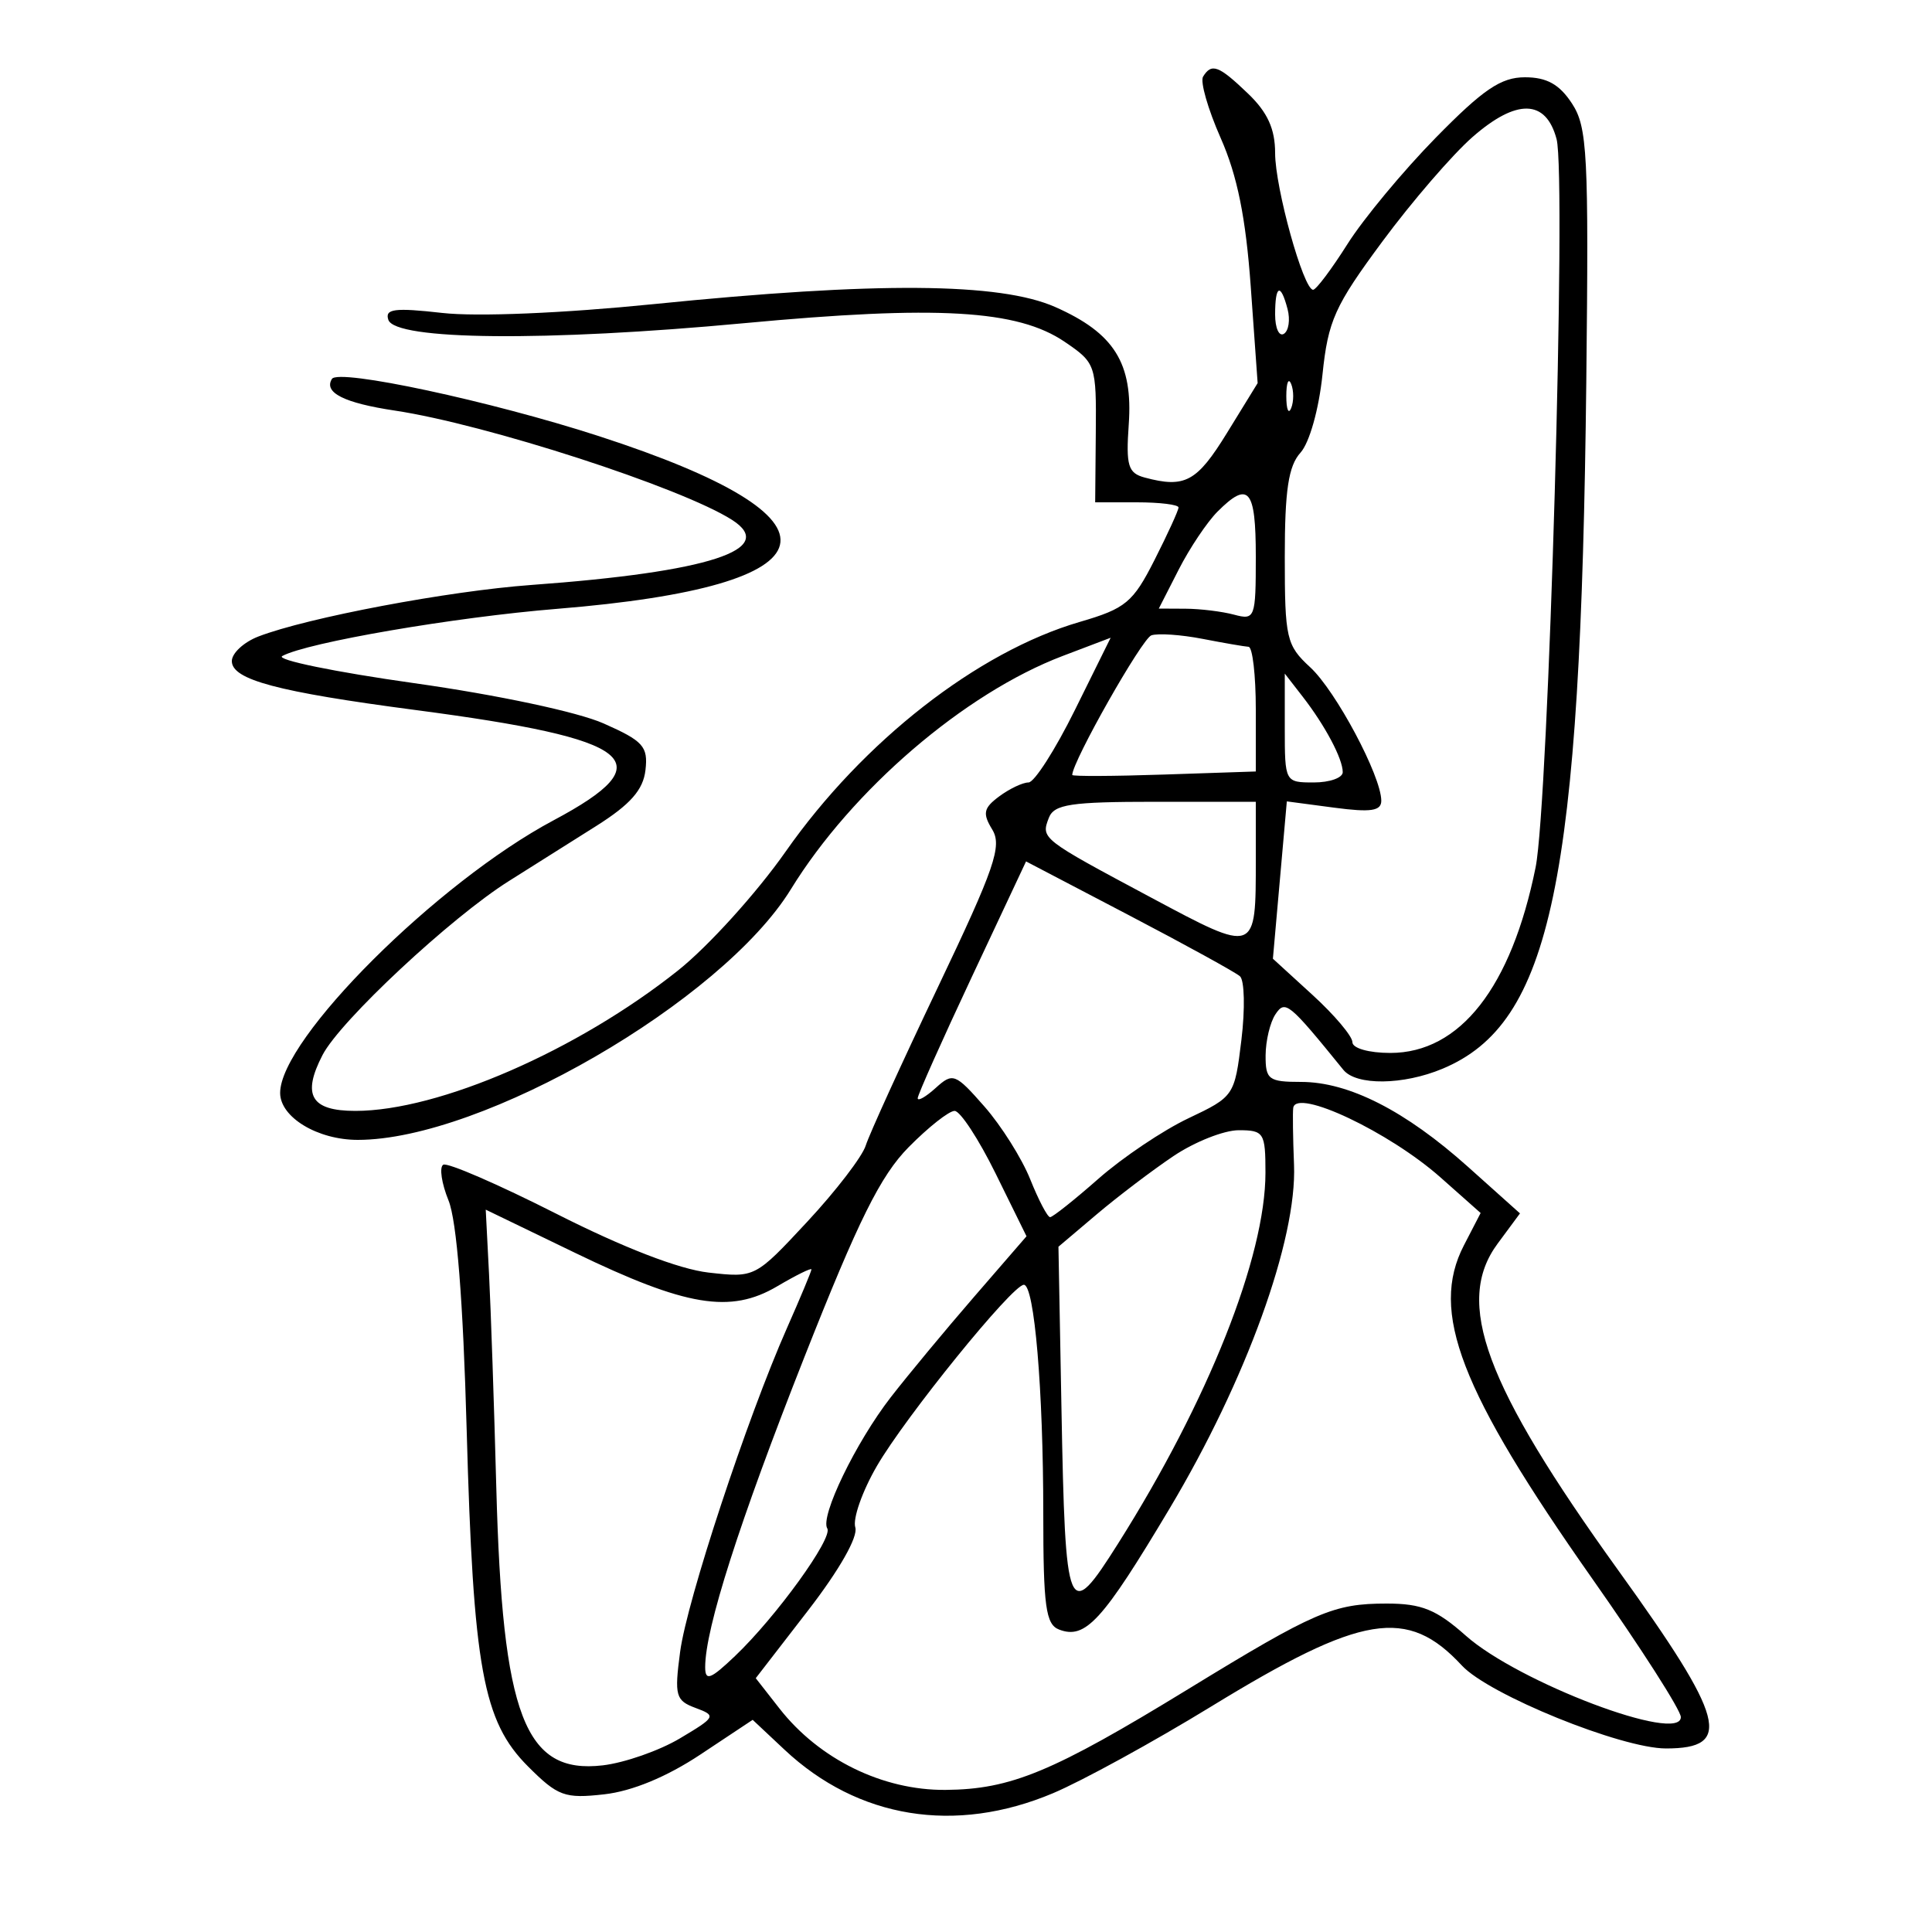 <svg xmlns="http://www.w3.org/2000/svg" width="200" height="200" viewBox="0 0 200 200" version="1.1">
	<path d="M 124.542 7.932 C 124.225 8.445, 125.045 11.306, 126.365 14.290 C 128.087 18.185, 128.965 22.527, 129.478 29.687 L 130.191 39.659 127.010 44.829 C 123.899 49.885, 122.664 50.553, 118.500 49.436 C 116.776 48.973, 116.548 48.214, 116.848 43.924 C 117.292 37.589, 115.345 34.483, 109.241 31.783 C 103.499 29.243, 90.748 29.150, 67.668 31.482 C 58.290 32.429, 49.369 32.802, 45.786 32.396 C 40.849 31.838, 39.822 31.968, 40.200 33.106 C 40.902 35.226, 56.488 35.375, 77 33.459 C 97.040 31.587, 105.334 32.068, 110.215 35.384 C 113.430 37.569, 113.499 37.770, 113.436 44.808 L 113.372 52 117.686 52 C 120.059 52, 122 52.240, 122 52.533 C 122 52.827, 120.885 55.267, 119.522 57.956 C 117.285 62.372, 116.534 62.994, 111.772 64.382 C 101.208 67.462, 89.333 76.734, 81.337 88.146 C 78.336 92.429, 73.320 97.971, 70.190 100.462 C 59.773 108.754, 45.422 115, 36.787 115 C 32.190 115, 31.237 113.376, 33.389 109.214 C 35.222 105.670, 46.681 94.976, 52.697 91.195 C 55.056 89.713, 59.126 87.147, 61.743 85.493 C 65.267 83.265, 66.583 81.768, 66.819 79.717 C 67.100 77.274, 66.590 76.706, 62.482 74.889 C 59.793 73.700, 51.514 71.940, 42.881 70.722 C 34.662 69.563, 28.513 68.299, 29.218 67.913 C 31.774 66.512, 47.036 63.891, 57.669 63.027 C 86.870 60.654, 88.540 53.757, 62 45.149 C 50.814 41.521, 35.032 38.138, 34.361 39.225 C 33.486 40.641, 35.620 41.716, 40.872 42.503 C 50.323 43.921, 70.505 50.460, 75.767 53.810 C 80.590 56.879, 73.390 59.218, 55 60.555 C 46.415 61.180, 31.815 63.937, 26.750 65.890 C 25.237 66.473, 24 67.619, 24 68.435 C 24 70.365, 28.713 71.621, 43 73.499 C 65.860 76.505, 68.754 78.816, 57.300 84.921 C 45.239 91.349, 29 107.542, 29 113.139 C 29 115.659, 32.873 118, 37.041 118 C 49.947 118, 74.732 103.658, 81.868 92.060 C 88.205 81.761, 99.853 71.764, 110.012 67.903 L 114.975 66.018 111.268 73.509 C 109.229 77.629, 107.071 81, 106.472 81 C 105.873 81, 104.509 81.648, 103.441 82.439 C 101.813 83.646, 101.695 84.198, 102.713 85.866 C 103.757 87.577, 102.976 89.846, 97.099 102.177 C 93.344 110.055, 89.980 117.437, 89.622 118.583 C 89.264 119.729, 86.540 123.279, 83.568 126.472 C 78.169 132.274, 78.160 132.278, 73.350 131.736 C 70.308 131.393, 64.506 129.151, 57.591 125.647 C 51.571 122.597, 46.303 120.313, 45.883 120.572 C 45.464 120.832, 45.710 122.496, 46.431 124.272 C 47.285 126.376, 47.940 134.641, 48.309 148 C 48.992 172.702, 49.993 178.193, 54.660 182.860 C 57.751 185.951, 58.456 186.209, 62.561 185.746 C 65.440 185.422, 69.027 183.937, 72.492 181.637 L 77.916 178.036 81.208 181.125 C 88.817 188.265, 98.881 189.898, 109 185.636 C 112.025 184.362, 119.390 180.326, 125.367 176.667 C 141.017 167.086, 145.687 166.322, 151.339 172.421 C 154.133 175.436, 167.836 181, 172.467 181 C 179.415 181, 178.599 177.943, 167.554 162.605 C 153.691 143.351, 150.537 134.822, 155.034 128.740 L 157.348 125.610 151.976 120.798 C 145.478 114.978, 139.625 112, 134.684 112 C 131.328 112, 131.001 111.755, 131.015 109.250 C 131.024 107.737, 131.482 105.825, 132.033 105 C 133.045 103.486, 133.411 103.786, 139.064 110.750 C 140.399 112.394, 145.250 112.340, 149.329 110.636 C 160.594 105.929, 163.641 91.355, 164.213 39.458 C 164.472 15.916, 164.330 13.156, 162.727 10.708 C 161.431 8.729, 160.121 8, 157.859 8 C 155.381 8, 153.537 9.250, 148.625 14.260 C 145.249 17.703, 141.140 22.652, 139.494 25.258 C 137.847 27.864, 136.245 29.997, 135.933 29.998 C 134.933 30.001, 132 19.448, 132 15.849 C 132 13.347, 131.215 11.622, 129.195 9.687 C 126.158 6.777, 125.426 6.501, 124.542 7.932 M 152.426 14.193 C 150.351 16.012, 146.156 20.875, 143.103 25 C 138.167 31.668, 137.480 33.195, 136.902 38.782 C 136.531 42.364, 135.553 45.837, 134.626 46.861 C 133.378 48.239, 133 50.751, 133 57.654 C 133 66.091, 133.164 66.802, 135.632 69.076 C 138.282 71.516, 142.972 80.315, 142.990 82.879 C 142.998 83.952, 141.914 84.114, 138.106 83.608 L 133.212 82.959 132.491 91.103 L 131.770 99.246 135.885 103.007 C 138.148 105.076, 140 107.271, 140 107.884 C 140 108.516, 141.704 109, 143.923 109 C 151.138 109, 156.452 102.214, 158.965 89.790 C 160.309 83.146, 162.175 18.307, 161.135 14.394 C 160.036 10.261, 156.992 10.191, 152.426 14.193 M 132 32.559 C 132 33.966, 132.408 34.866, 132.906 34.558 C 133.404 34.250, 133.577 33.098, 133.289 31.999 C 132.570 29.247, 132 29.495, 132 32.559 M 133.158 41 C 133.158 42.375, 133.385 42.938, 133.662 42.250 C 133.940 41.563, 133.940 40.438, 133.662 39.750 C 133.385 39.063, 133.158 39.625, 133.158 41 M 126.041 52.959 C 124.964 54.036, 123.155 56.736, 122.021 58.959 L 119.959 63 122.730 63.014 C 124.253 63.021, 126.513 63.299, 127.750 63.630 C 129.917 64.211, 130 63.990, 130 57.617 C 130 50.614, 129.259 49.741, 126.041 52.959 M 119.189 65.770 C 118.227 66.091, 111.009 78.828, 110.998 80.225 C 110.997 80.376, 115.272 80.357, 120.498 80.181 L 130 79.863 130 73.431 C 130 69.894, 129.662 66.980, 129.250 66.956 C 128.838 66.932, 126.688 66.561, 124.474 66.132 C 122.260 65.702, 119.882 65.539, 119.189 65.770 M 133 75.365 C 133 80.959, 133.022 81, 136 81 C 137.650 81, 139 80.520, 139 79.934 C 139 78.547, 137.178 75.114, 134.851 72.115 L 133 69.730 133 75.365 M 108.574 84.667 C 107.750 86.814, 107.774 86.832, 119.134 92.901 C 130.086 98.751, 130 98.783, 130 88.918 L 130 83 119.607 83 C 110.828 83, 109.115 83.259, 108.574 84.667 M 100.608 101.118 C 97.524 107.688, 95 113.344, 95 113.687 C 95 114.029, 95.840 113.550, 96.866 112.621 C 98.639 111.017, 98.892 111.113, 101.907 114.547 C 103.653 116.535, 105.787 119.925, 106.649 122.081 C 107.512 124.236, 108.437 126, 108.705 126 C 108.974 126, 111.230 124.207, 113.720 122.015 C 116.209 119.824, 120.396 117.011, 123.024 115.765 C 127.748 113.525, 127.809 113.435, 128.509 107.659 C 128.899 104.446, 128.831 101.477, 128.359 101.062 C 127.886 100.646, 122.711 97.801, 116.858 94.739 L 106.216 89.173 100.608 101.118 M 133.876 114.683 C 133.808 115.132, 133.844 117.785, 133.957 120.577 C 134.271 128.331, 129.008 142.871, 121.081 156.153 C 114.122 167.814, 112.366 169.738, 109.636 168.691 C 108.254 168.160, 108 166.296, 108 156.678 C 108 143.854, 107.078 133, 105.988 133 C 104.805 133, 93.730 146.663, 90.765 151.780 C 89.261 154.376, 88.260 157.227, 88.540 158.115 C 88.846 159.085, 86.891 162.523, 83.642 166.728 L 78.235 173.726 80.690 176.864 C 84.803 182.119, 91.371 185.340, 97.872 185.290 C 104.649 185.237, 108.960 183.447, 123 174.856 C 136.127 166.823, 138.037 166, 143.544 166 C 147.169 166, 148.690 166.618, 151.747 169.331 C 157.195 174.167, 174 180.526, 174 177.752 C 174 177.044, 169.892 170.623, 164.871 163.483 C 151.135 143.949, 147.989 135.790, 151.543 128.917 L 153.274 125.570 149.136 121.899 C 143.824 117.185, 134.188 112.628, 133.876 114.683 M 94.067 118.750 C 91.146 121.711, 88.875 126.285, 83.264 140.500 C 76.528 157.567, 73 168.593, 73 172.581 C 73 174.058, 73.544 173.856, 76.084 171.437 C 80.339 167.386, 86.250 159.213, 85.639 158.225 C 84.877 156.991, 88.590 149.316, 92.208 144.648 C 93.977 142.367, 97.862 137.683, 100.843 134.239 L 106.264 127.978 103.069 121.489 C 101.312 117.920, 99.400 115, 98.820 115 C 98.239 115, 96.101 116.688, 94.067 118.750 M 121.482 119.674 C 119.292 121.145, 115.716 123.858, 113.535 125.704 L 109.570 129.060 109.880 145.700 C 110.286 167.488, 110.523 168.055, 115.762 159.760 C 125.069 145.022, 131 130.091, 131 121.395 C 131 117.260, 130.836 117, 128.232 117 C 126.710 117, 123.672 118.203, 121.482 119.674 M 50.623 131.861 C 50.811 135.513, 51.150 145.475, 51.377 154 C 52.007 177.661, 54.318 183.691, 62.395 182.749 C 64.653 182.485, 68.248 181.229, 70.385 179.957 C 74.106 177.741, 74.174 177.609, 72.008 176.807 C 69.940 176.042, 69.803 175.545, 70.405 171.004 C 71.112 165.677, 77.330 146.832, 81.472 137.467 C 82.862 134.323, 84 131.597, 84 131.409 C 84 131.221, 82.405 132.009, 80.455 133.159 C 75.618 136.013, 71.029 135.253, 59.525 129.691 L 50.283 125.223 50.623 131.861" stroke="none" fill="black" fill-rule="evenodd"/>
</svg>